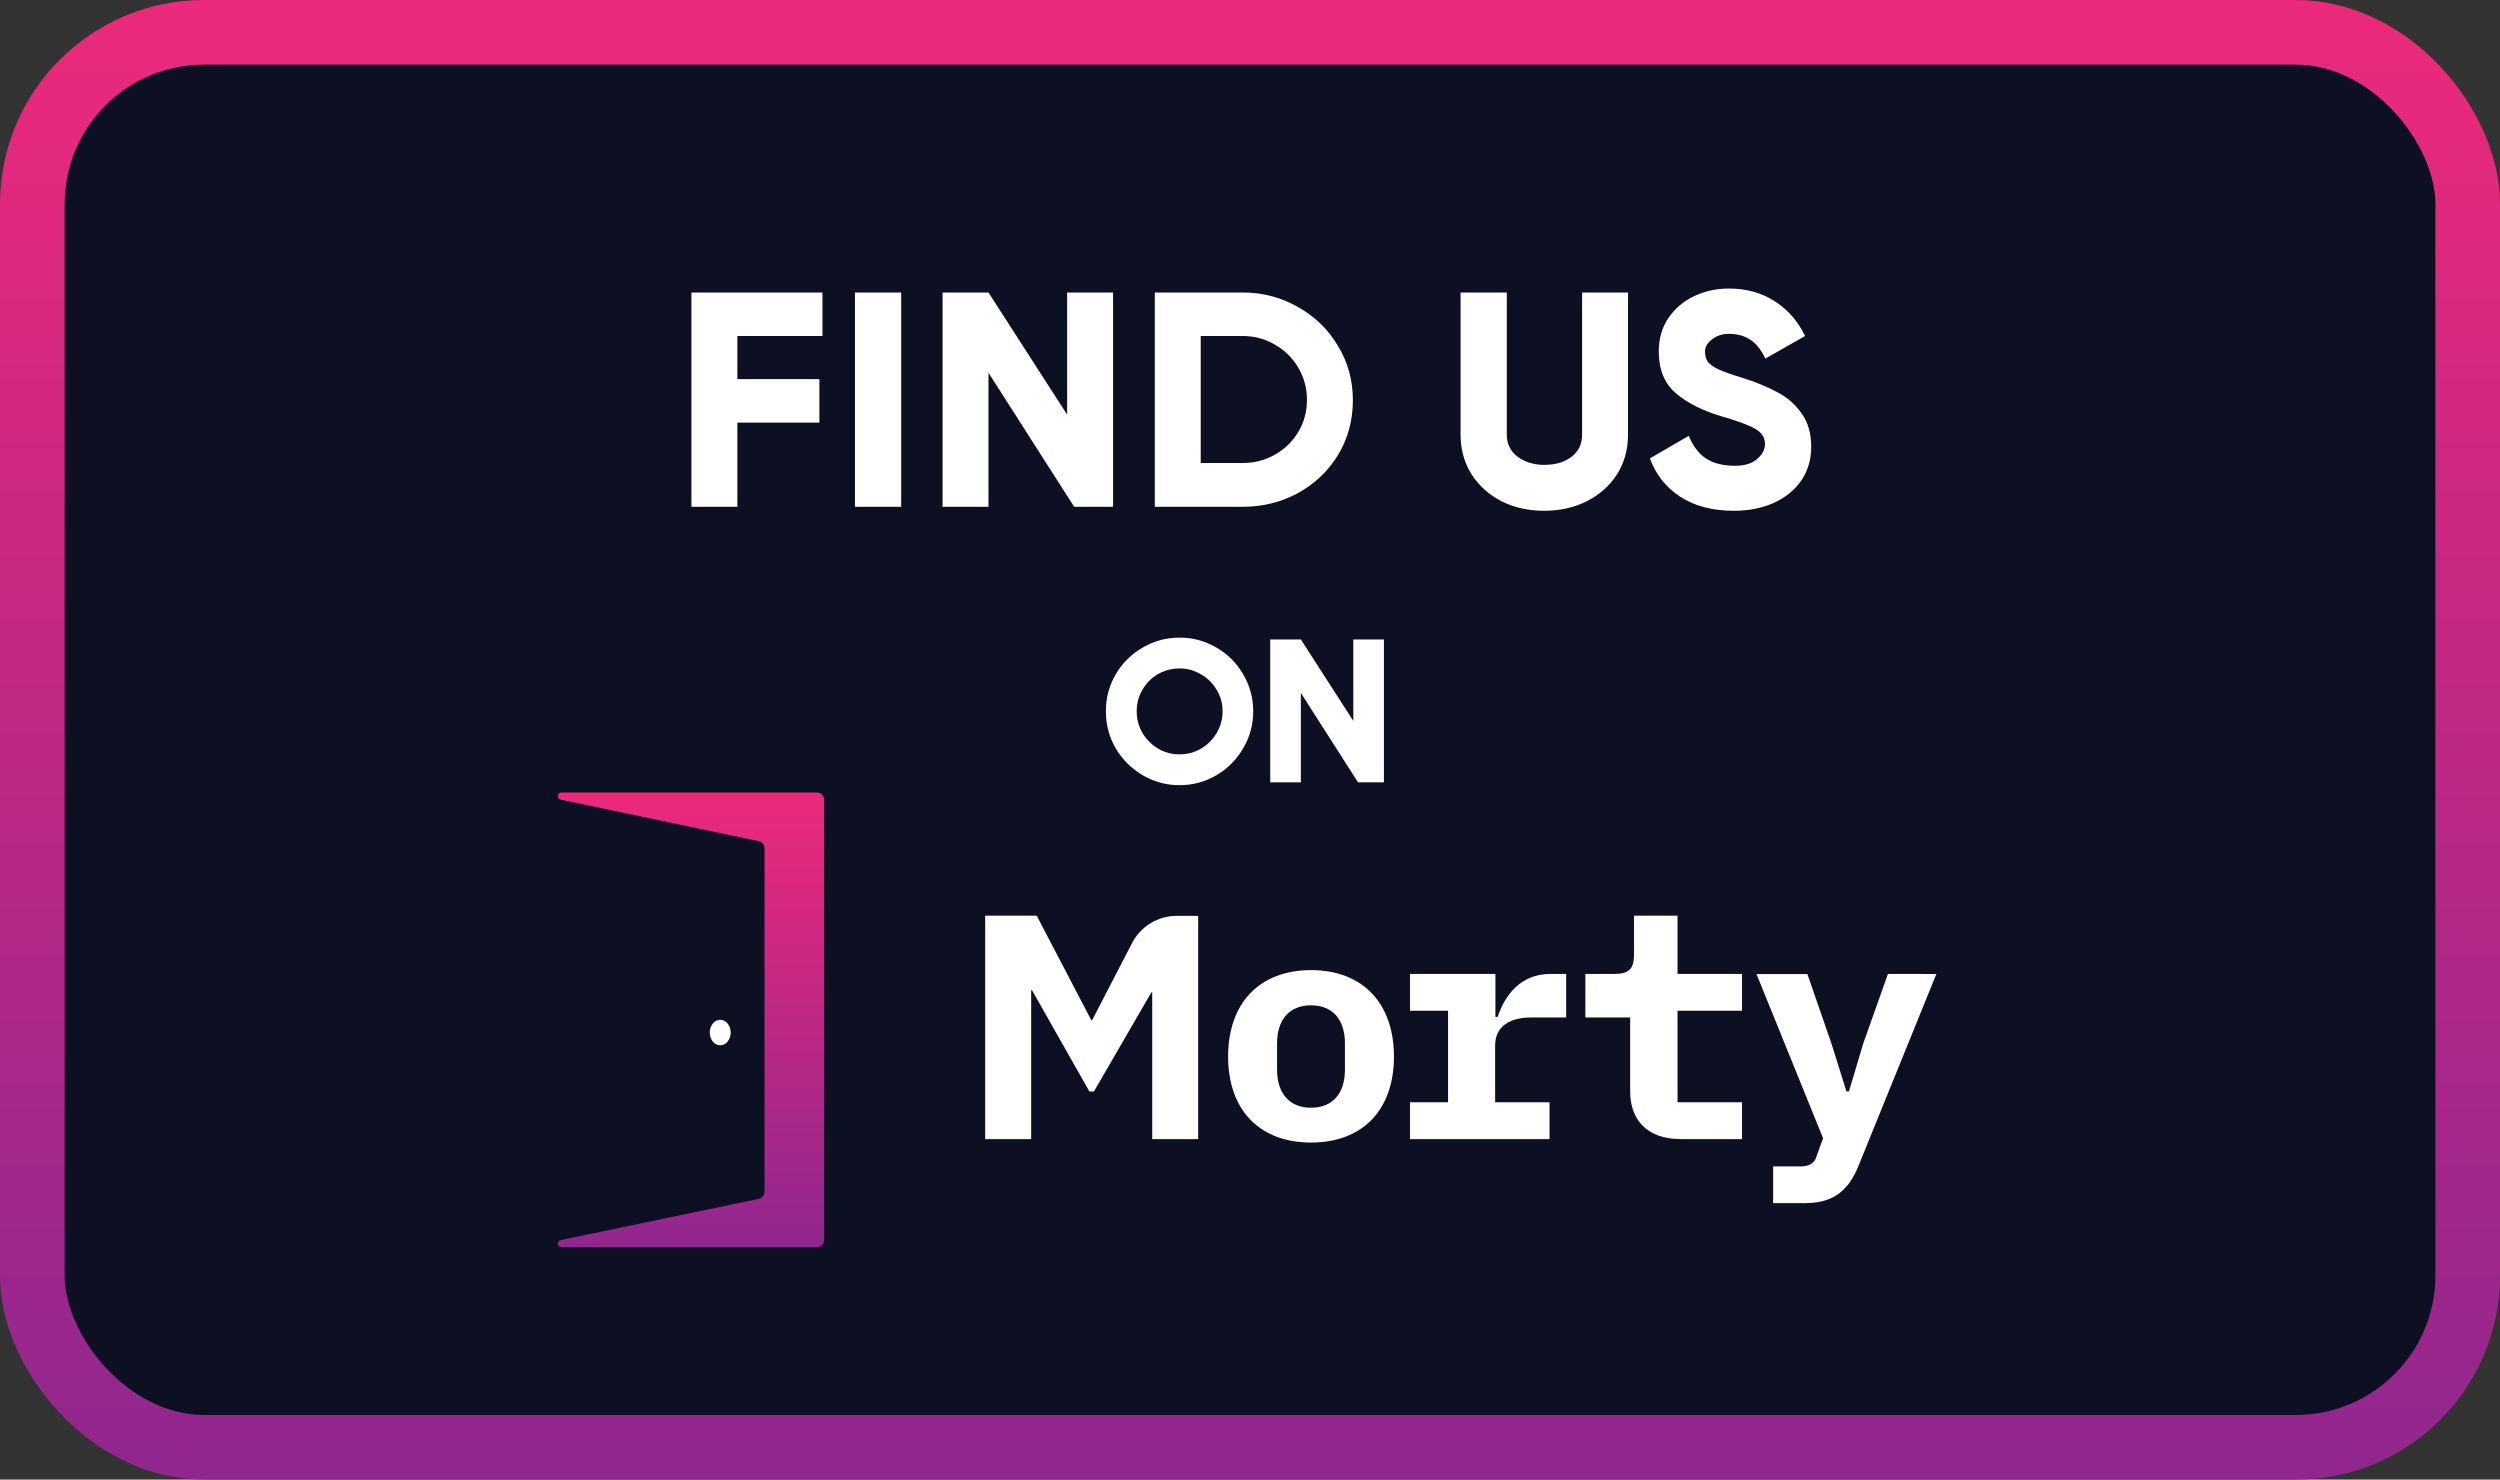 <svg width="735" height="435" viewBox="0 0 735 435" fill="none" xmlns="http://www.w3.org/2000/svg">
<rect x="0" y="0" width="735" height="435" fill="#333333" stroke="none"/>
<rect x="9.5" y="9.5" width="716" height="416" rx="50.5" fill="#0D0F22" stroke="url(#paint0_linear_56_752)" stroke-width="19"/>
<path d="M241.802 86V98.78H216.782V111.47H240.902V124.25H216.782V149H203.282V86H241.802ZM251.358 149V86H264.948V149H251.358ZM313.74 121.91V86H327.24V149H315.81L290.61 109.58V149H277.11V86H290.61L313.74 121.91ZM365.343 86C371.223 86 376.623 87.41 381.543 90.23C386.523 92.99 390.453 96.8 393.333 101.66C396.273 106.46 397.743 111.8 397.743 117.68C397.743 123.56 396.303 128.9 393.423 133.7C390.543 138.44 386.613 142.19 381.633 144.95C376.653 147.65 371.223 149 365.343 149H339.513V86H365.343ZM365.343 136.13C368.763 136.13 371.913 135.32 374.793 133.7C377.733 132.02 380.043 129.77 381.723 126.95C383.403 124.13 384.243 121.01 384.243 117.59C384.243 114.17 383.403 111.02 381.723 108.14C380.043 105.26 377.733 102.98 374.793 101.3C371.913 99.62 368.763 98.78 365.343 98.78H353.013V136.13H365.343ZM465.14 86H478.64V127.76C478.64 132.14 477.56 136.04 475.4 139.46C473.24 142.82 470.27 145.46 466.49 147.38C462.77 149.24 458.6 150.17 453.98 150.17C449.36 150.17 445.19 149.24 441.47 147.38C437.75 145.46 434.81 142.82 432.65 139.46C430.49 136.04 429.41 132.14 429.41 127.76V86H443V127.76C443 130.52 444.08 132.71 446.24 134.33C448.4 135.89 450.98 136.67 453.98 136.67C457.28 136.67 459.95 135.89 461.99 134.33C464.09 132.77 465.14 130.58 465.14 127.76V86ZM509.727 150.17C503.487 150.17 498.237 148.79 493.977 146.03C489.777 143.27 486.807 139.52 485.067 134.78L496.497 128.12C497.697 131.12 499.377 133.34 501.537 134.78C503.757 136.22 506.607 136.94 510.087 136.94C512.907 136.94 515.067 136.28 516.567 134.96C518.127 133.64 518.907 132.17 518.907 130.55C518.907 129.35 518.547 128.33 517.827 127.49C517.107 126.65 515.877 125.87 514.137 125.15C512.397 124.37 509.877 123.5 506.577 122.54C500.817 120.86 496.227 118.58 492.807 115.7C489.387 112.82 487.677 108.71 487.677 103.37C487.677 99.59 488.607 96.32 490.467 93.56C492.387 90.74 494.907 88.58 498.027 87.08C501.207 85.58 504.627 84.83 508.287 84.83C513.387 84.83 517.857 86.06 521.697 88.52C525.537 90.92 528.537 94.34 530.697 98.78L518.997 105.44C517.857 102.92 516.417 101.09 514.677 99.95C512.937 98.75 510.807 98.15 508.287 98.15C506.367 98.15 504.717 98.69 503.337 99.77C501.957 100.79 501.267 101.99 501.267 103.37C501.267 104.51 501.537 105.5 502.077 106.34C502.677 107.12 503.727 107.87 505.227 108.59C506.787 109.31 509.067 110.12 512.067 111.02C516.087 112.28 519.537 113.69 522.417 115.25C525.357 116.75 527.757 118.82 529.617 121.46C531.537 124.1 532.497 127.4 532.497 131.36C532.497 135.14 531.507 138.47 529.527 141.35C527.547 144.17 524.817 146.36 521.337 147.92C517.917 149.42 514.047 150.17 509.727 150.17Z" fill="white"/>
<path d="M346.785 230.84C342.865 230.84 339.245 229.86 335.925 227.9C332.605 225.94 329.965 223.3 328.005 219.98C326.085 216.66 325.125 213.04 325.125 209.12C325.125 205.2 326.085 201.58 328.005 198.26C329.965 194.94 332.605 192.32 335.925 190.4C339.245 188.44 342.865 187.46 346.785 187.46C350.705 187.46 354.325 188.44 357.645 190.4C360.965 192.32 363.585 194.94 365.505 198.26C367.465 201.58 368.445 205.2 368.445 209.12C368.445 213.04 367.465 216.66 365.505 219.98C363.585 223.3 360.965 225.94 357.645 227.9C354.325 229.86 350.705 230.84 346.785 230.84ZM346.785 221.78C349.065 221.78 351.165 221.22 353.085 220.1C355.045 218.94 356.585 217.4 357.705 215.48C358.865 213.52 359.445 211.4 359.445 209.12C359.445 206.84 358.865 204.74 357.705 202.82C356.585 200.9 355.045 199.38 353.085 198.26C351.165 197.1 349.065 196.52 346.785 196.52C344.505 196.52 342.385 197.08 340.425 198.2C338.505 199.32 336.985 200.86 335.865 202.82C334.745 204.74 334.185 206.84 334.185 209.12C334.185 211.4 334.745 213.52 335.865 215.48C337.025 217.4 338.565 218.94 340.485 220.1C342.405 221.22 344.505 221.78 346.785 221.78ZM397.873 211.94V188H406.873V230H399.253L382.453 203.72V230H373.453V188H382.453L397.873 211.94Z" fill="white"/>
<path d="M338.48 291.789L321.625 320.886H320.276L303.421 291.136H303.168V334.897H289.641V269.202H304.79L320.866 299.985H321.056L332.833 277.251C334.075 274.845 335.954 272.828 338.266 271.419C340.577 270.011 343.232 269.266 345.939 269.266H352.26V334.897H338.754V291.789H338.48Z" fill="white"/>
<path d="M361.066 310.625C361.066 294.908 370.295 285.216 385.444 285.216C400.593 285.216 409.821 294.908 409.821 310.625C409.821 326.343 400.593 335.909 385.444 335.909C370.295 335.909 361.066 326.322 361.066 310.625ZM395.41 314.481V306.749C395.41 299.606 391.659 295.561 385.444 295.561C379.228 295.561 375.457 299.606 375.457 306.749V314.481C375.457 321.624 379.228 325.669 385.444 325.669C391.659 325.669 395.41 321.624 395.41 314.481Z" fill="white"/>
<path d="M425.728 324.068V297.162H414.541V286.332H439.655V298.974H440.308C442.415 292.653 447.009 286.332 455.837 286.332H460.451V299.143H450.106C443.785 299.143 439.571 301.86 439.571 307.317V324.068H455.563V334.897H414.541V324.068H425.728Z" fill="white"/>
<path d="M240.192 233.005H165.164C164.885 232.977 164.606 233.062 164.388 233.239C164.171 233.417 164.033 233.674 164.005 233.953C163.977 234.233 164.062 234.512 164.239 234.729C164.417 234.946 164.674 235.084 164.953 235.112L223.105 247.311C223.584 247.414 224.013 247.681 224.316 248.065C224.62 248.45 224.78 248.928 224.77 249.418V350.341C224.78 350.831 224.62 351.309 224.316 351.694C224.013 352.079 223.584 352.345 223.105 352.448L164.953 364.563C164.815 364.577 164.681 364.618 164.558 364.683C164.436 364.749 164.327 364.838 164.239 364.946C164.062 365.163 163.977 365.442 164.005 365.722C164.019 365.86 164.06 365.994 164.126 366.117C164.191 366.239 164.281 366.348 164.388 366.436C164.606 366.614 164.885 366.698 165.164 366.67H240.192C240.751 366.67 241.287 366.448 241.682 366.053C242.077 365.658 242.299 365.122 242.299 364.563V235.112C242.299 234.553 242.077 234.017 241.682 233.622C241.287 233.227 240.751 233.005 240.192 233.005V233.005Z" fill="url(#paint1_linear_56_752)"/>
<path d="M479.266 320.865V299.142H466.098V286.332H474.652C478.866 286.332 480.404 284.92 480.404 280.601V269.202H493.193V286.332H512.155V297.162H493.193V324.067H512.155V334.897H494.183C484.07 334.897 479.266 329.061 479.266 320.865Z" fill="white"/>
<path d="M569.296 286.353L547.215 340.734L546.414 342.714C543.591 349.772 539.167 353.712 530.886 353.712H521.3V342.925H529.411C531.687 342.925 533.099 342.166 533.794 340.67C533.947 340.37 534.061 340.052 534.131 339.722L535.985 334.645L534.405 330.747L516.412 286.374H531.371L538.429 306.749L542.854 320.865H543.591L547.805 306.749L555.053 286.332L569.296 286.353Z" fill="white"/>
<path d="M211.747 307.317C213.446 307.317 214.823 305.638 214.823 303.567C214.823 301.496 213.446 299.817 211.747 299.817C210.048 299.817 208.671 301.496 208.671 303.567C208.671 305.638 210.048 307.317 211.747 307.317Z" fill="white"/>
<defs>
<linearGradient id="paint0_linear_56_752" x1="367.92" y1="434.914" x2="367.92" y2="0.017" gradientUnits="userSpaceOnUse">
<stop stop-color="#90278E"/>
<stop offset="1" stop-color="#EC297B"/>
</linearGradient>
<linearGradient id="paint1_linear_56_752" x1="203.194" y1="366.649" x2="203.194" y2="233.005" gradientUnits="userSpaceOnUse">
<stop stop-color="#90278E"/>
<stop offset="1" stop-color="#EC297B"/>
</linearGradient>
</defs>
</svg>
